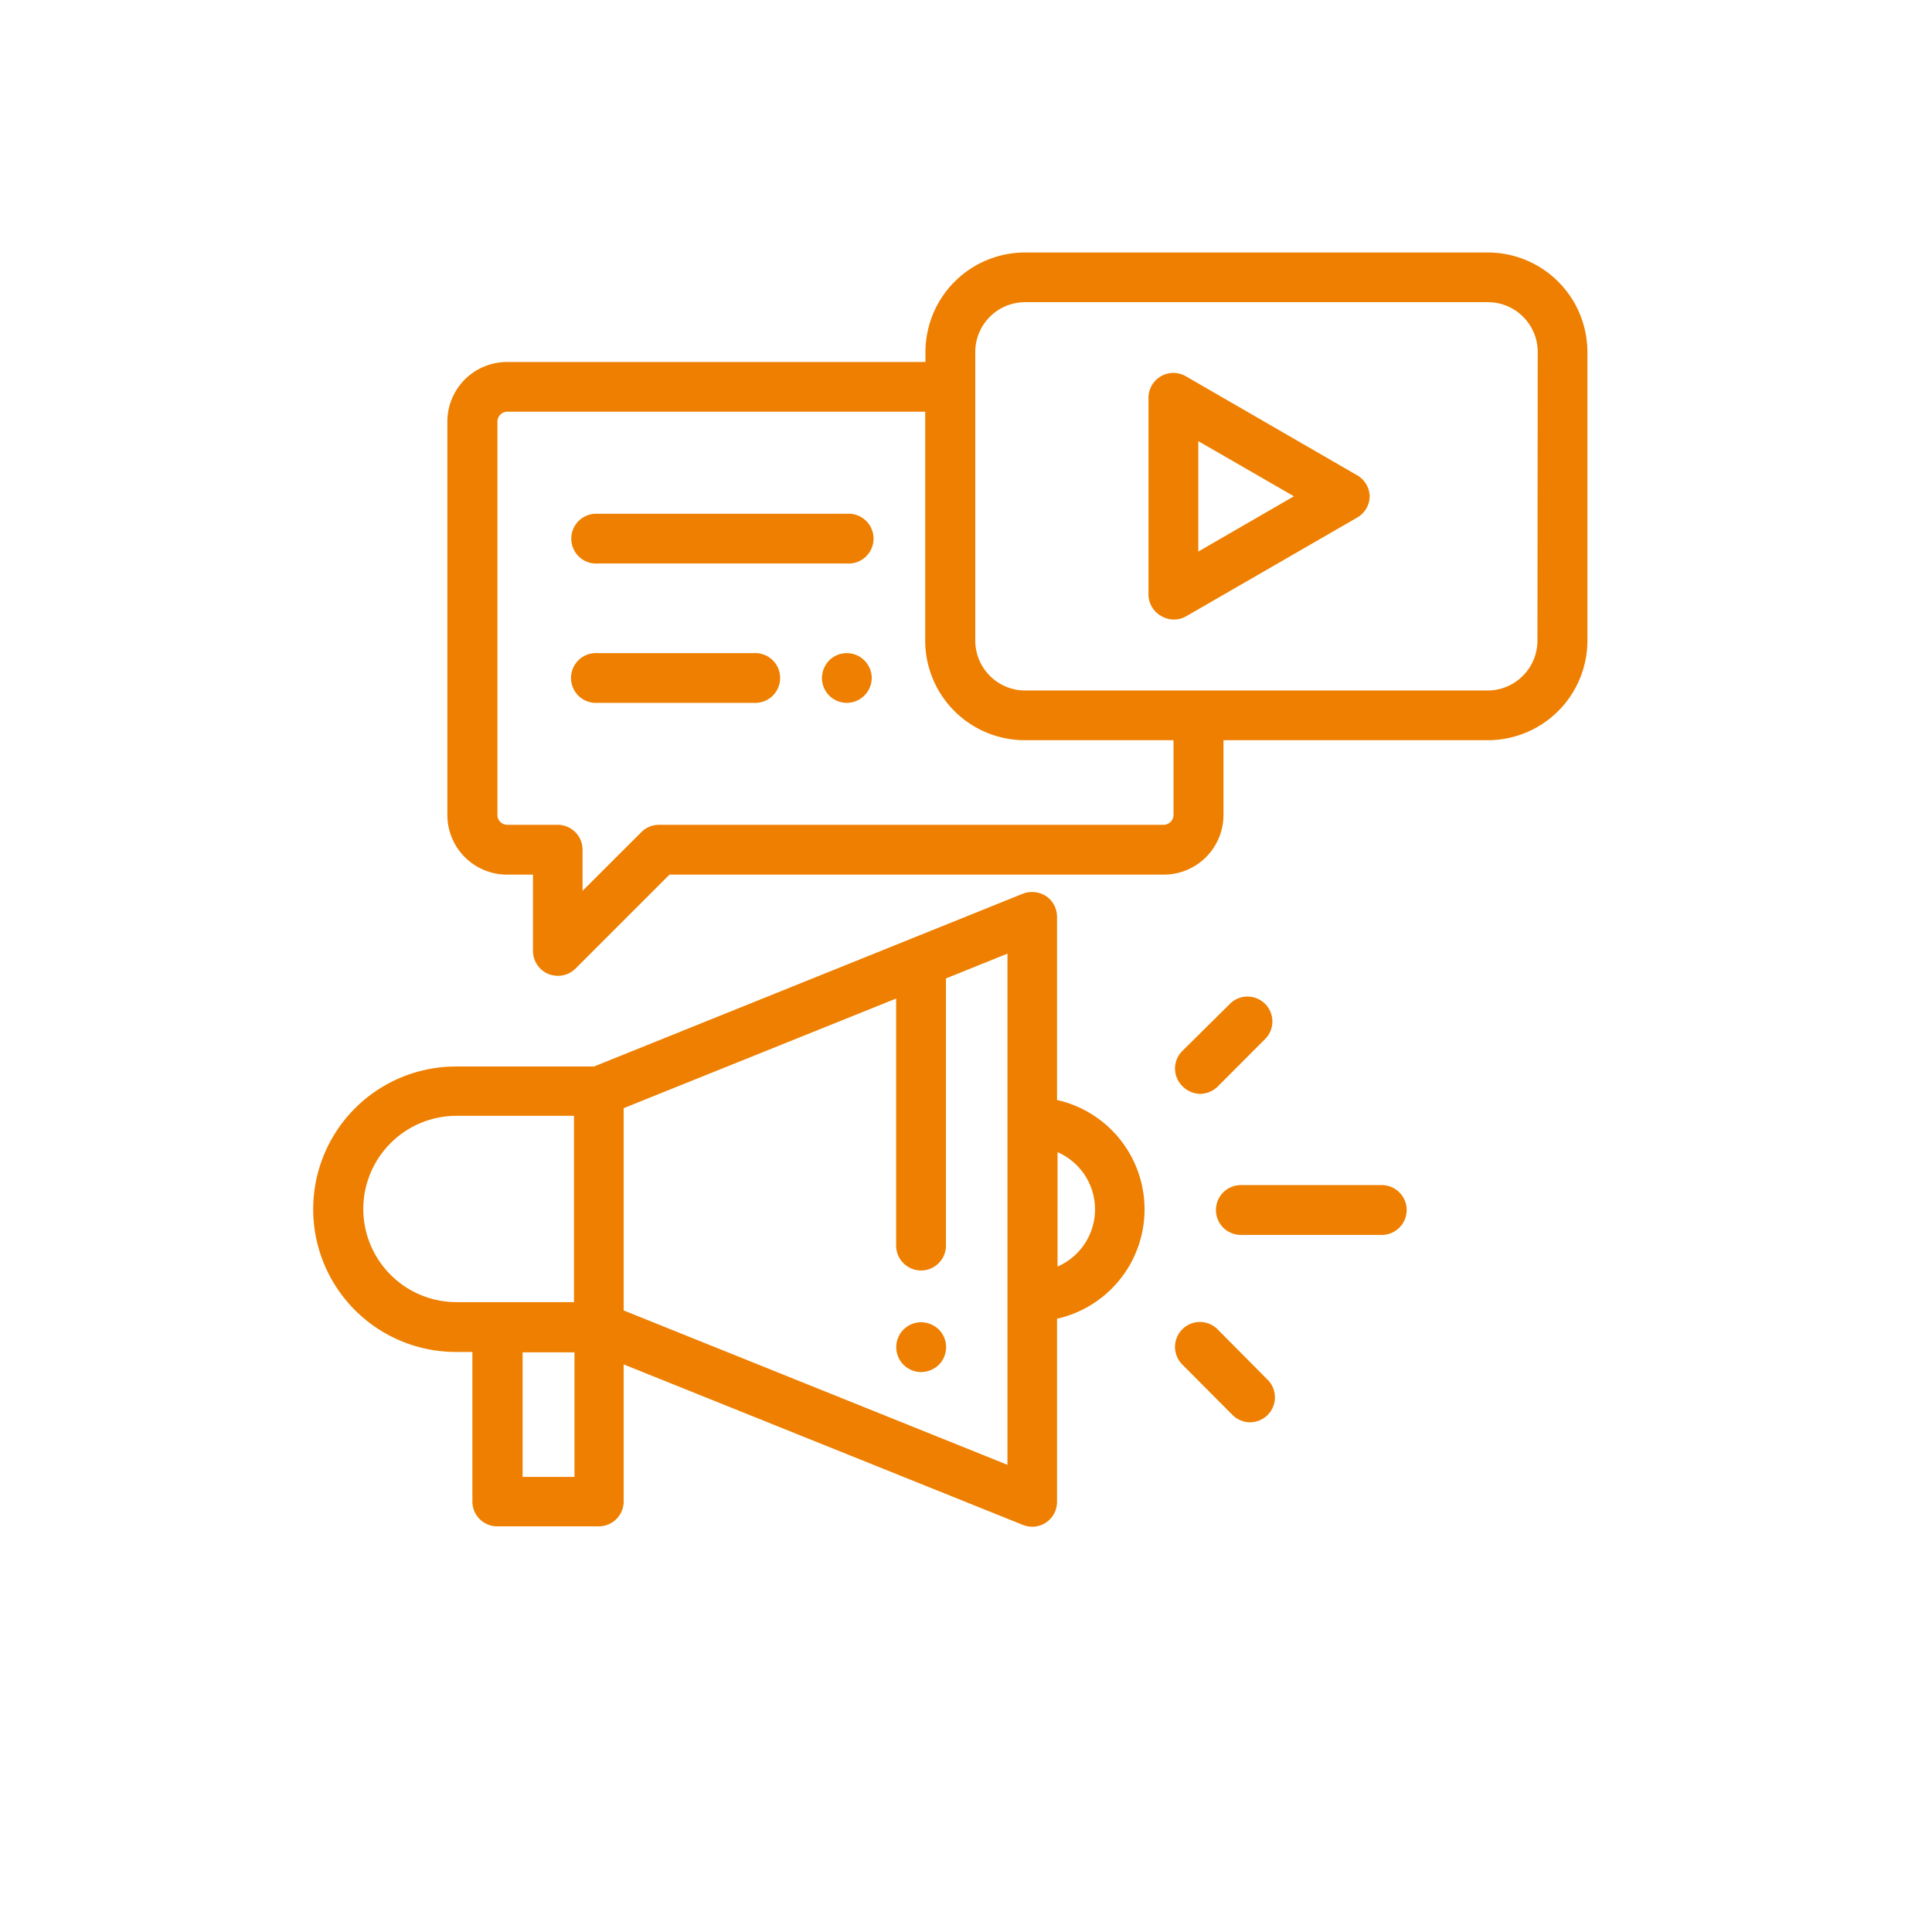 <svg id="Layer_1" data-name="Layer 1" xmlns="http://www.w3.org/2000/svg" viewBox="0 0 148.91 146.82"><defs><style>.cls-1{fill:#ee7f00;}</style></defs><title>Iconos_Artboard 12 copy 45</title><path class="cls-1" d="M71,101.91a1.92,1.92,0,0,0,0,3.84,2,2,0,0,0,1.36-.56,1.93,1.93,0,0,0,0-2.72A2,2,0,0,0,71,101.91Z"/><path class="cls-1" d="M81.47,84.78V70.66a1.92,1.92,0,0,0-.84-1.59,2,2,0,0,0-1.79-.19L45.78,82.2H35.14a11,11,0,1,0,0,22h1.27v11.52a1.91,1.91,0,0,0,1.91,1.92h7.83a1.92,1.92,0,0,0,1.92-1.92V105.16l30.77,12.37a2,2,0,0,0,.71.14,1.91,1.91,0,0,0,1.92-1.92V101.64a8.64,8.64,0,0,0,0-16.86ZM28,93.21A7.19,7.19,0,0,1,35.14,86h9.1v14.36h-9.1A7.19,7.19,0,0,1,28,93.21Zm12.28,20.62v-9.6h4v9.6Zm37.4-.92L48.07,101V85.41l21-8.45V96a1.92,1.92,0,0,0,3.84,0V75.41l4.74-1.91v39.41Zm3.83-15.29V88.8a4.81,4.81,0,0,1,0,8.82Z"/><path class="cls-1" d="M106.5,91.34H95.64a1.92,1.92,0,0,0,0,3.84H106.5a1.92,1.92,0,1,0,0-3.84Z"/><path class="cls-1" d="M92.49,84.31a2,2,0,0,0,1.36-.56L97.59,80a1.92,1.92,0,0,0-2.71-2.71L91.13,81a1.91,1.91,0,0,0,0,2.71A2,2,0,0,0,92.49,84.31Z"/><path class="cls-1" d="M93.86,102.47a1.92,1.92,0,1,0-2.71,2.72L95,109.06a1.93,1.93,0,0,0,1.36.56,1.92,1.92,0,0,0,1.35-3.27Z"/><path class="cls-1" d="M114.66,19.46H79a7.68,7.68,0,0,0-7.67,7.67v.77H39.08a4.6,4.6,0,0,0-4.6,4.6V62.81a4.6,4.6,0,0,0,4.6,4.6h2v5.88a1.93,1.93,0,0,0,1.19,1.78,2.1,2.1,0,0,0,.73.14,1.91,1.91,0,0,0,1.36-.56l7.24-7.24h38.1a4.6,4.6,0,0,0,4.6-4.6V57.05h20.38a7.68,7.68,0,0,0,7.67-7.67V27.13A7.68,7.68,0,0,0,114.66,19.46ZM90.45,62.81a.77.77,0,0,1-.77.76H50.78a1.93,1.93,0,0,0-1.35.57L44.9,68.66V65.49A1.92,1.92,0,0,0,43,63.57h-3.9a.76.76,0,0,1-.76-.76V32.5a.77.77,0,0,1,.76-.77H71.31V49.38A7.68,7.68,0,0,0,79,57.05H90.45ZM118.5,49.38a3.85,3.85,0,0,1-3.84,3.84H79a3.85,3.85,0,0,1-3.83-3.84V27.13A3.84,3.84,0,0,1,79,23.29h35.68a3.84,3.84,0,0,1,3.84,3.84Z"/><path class="cls-1" d="M104.53,36.59,91.4,29a1.92,1.92,0,0,0-2.88,1.66V45.83a1.92,1.92,0,0,0,1,1.66,1.9,1.9,0,0,0,1.92,0l13.13-7.58a1.92,1.92,0,0,0,1-1.66A1.94,1.94,0,0,0,104.53,36.59ZM92.36,42.51V34l7.37,4.25Z"/><path class="cls-1" d="M65.27,39.6H46.09a1.92,1.92,0,1,0,0,3.83H65.27a1.92,1.92,0,1,0,0-3.83Z"/><path class="cls-1" d="M65.27,50.34a1.92,1.92,0,0,0-1.36.56,2,2,0,0,0-.56,1.36,1.94,1.94,0,0,0,.56,1.35,1.92,1.92,0,0,0,1.36.56,1.93,1.93,0,0,0,1.92-1.91,1.93,1.93,0,0,0-.57-1.36A1.9,1.9,0,0,0,65.27,50.34Z"/><path class="cls-1" d="M58.07,50.34h-12a1.92,1.92,0,1,0,0,3.83h12a1.92,1.92,0,1,0,0-3.83Z"/></svg>